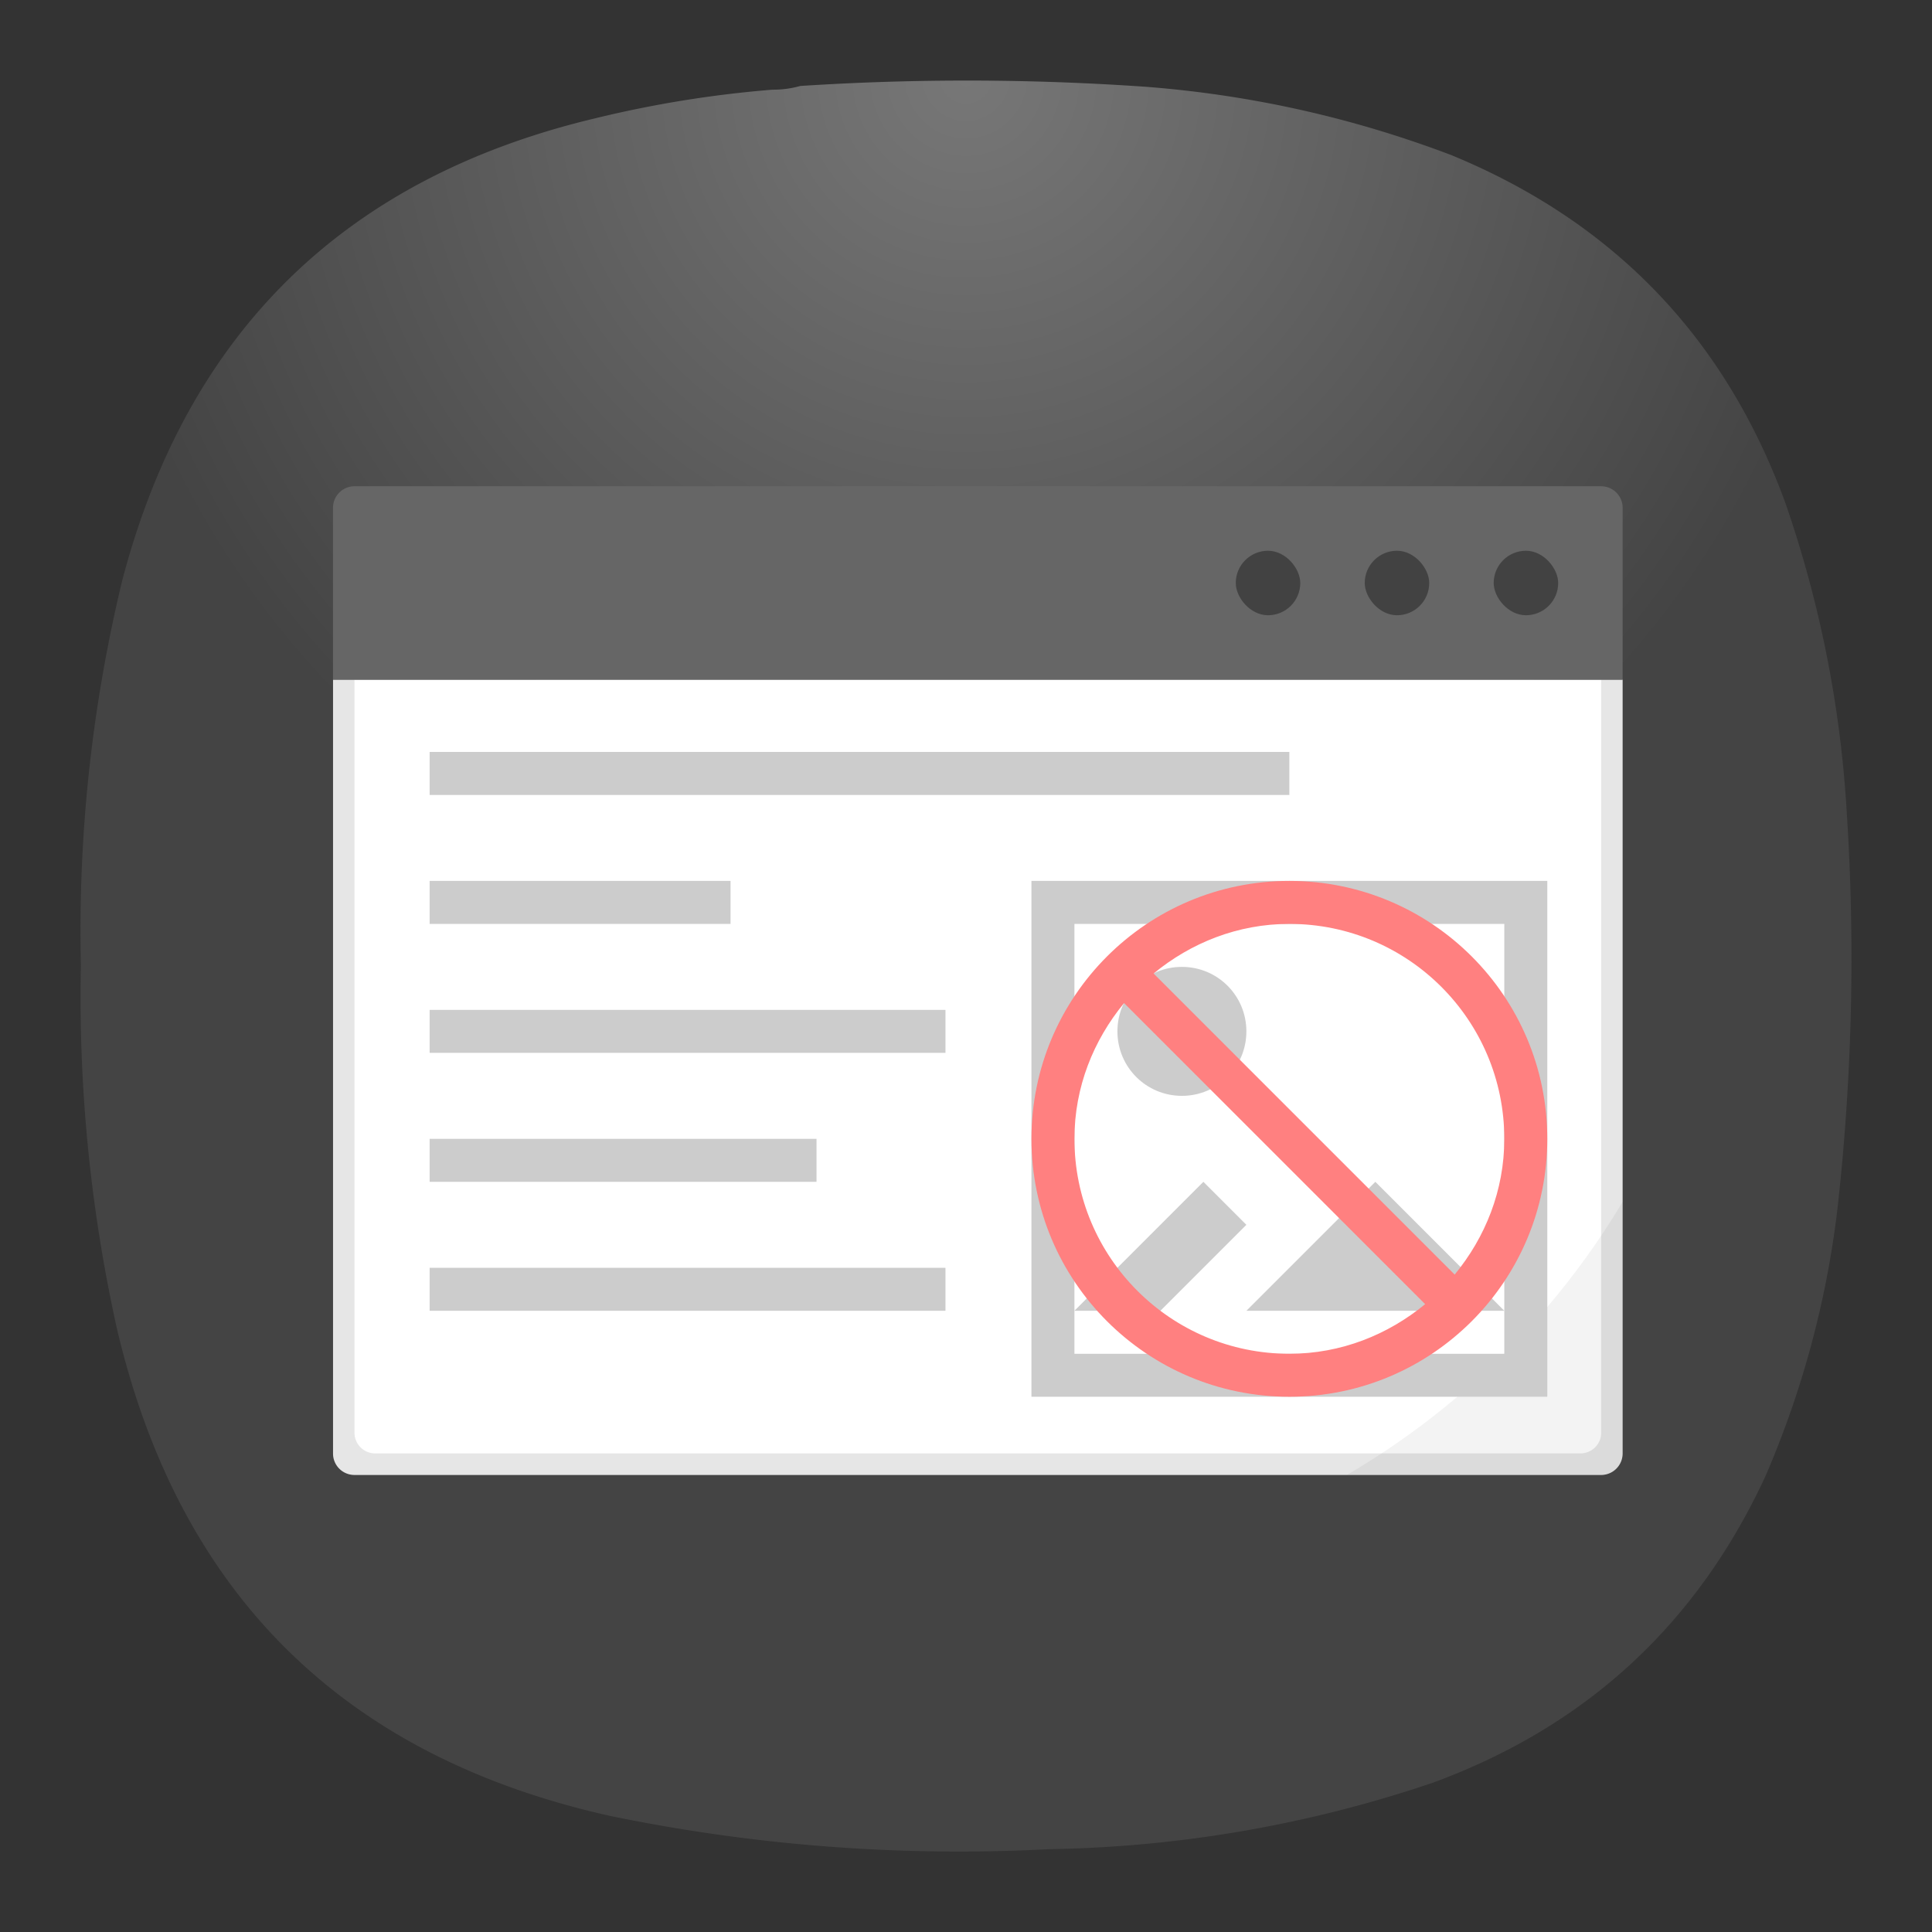 <svg xmlns="http://www.w3.org/2000/svg" width="24" height="24">
<rect width="100%" height="100%" fill="#333333" stroke="none"/>
<defs>
<radialGradient id="a" cx="0" cy="0" r="1" gradientTransform="matrix(0 11 -11 0 12 1)" gradientUnits="userSpaceOnUse">
<stop stop-color="#777"/>
<stop offset="1" stop-color="#444"/>
</radialGradient>
</defs>
<path fill="url(#a)" fill-rule="evenodd" d="M9.596 1.114q.18.001.344-.046a32 32 0 0 1 4.307.011q1.951.153 3.78.847 3.038 1.25 4.158 4.34.64 1.86.756 3.824a28 28 0 0 1-.115 4.923 11.9 11.9 0 0 1-.893 3.32q-1.276 2.764-4.135 3.813a15.6 15.6 0 0 1-4.766.825 21.4 21.4 0 0 1-5.452-.413q-4.967-1.106-6.128-6.056a19 19 0 0 1-.447-4.511 18.5 18.5 0 0 1 .515-4.786q1.217-4.629 5.877-5.736a14 14 0 0 1 2.199-.355" clip-rule="evenodd" style="fill:url(#a);stroke-width:1"/>
<g style="stroke-width:3.75">
<g stroke-width="14.176" transform="translate(-99.077 -125.537)scale(.267)">
<path fill="#fff" d="M386.57 501.8v35.997a.995.995 0 0 0 .998 1.002h58.002a1 1 0 0 0 .998-1.002v-36.001H386.57Z" style="stroke-width:14.176;paint-order:markers stroke fill"/>
<path d="M386.57 501.8v35.997a.995.995 0 0 0 .998 1.002h58.002a1 1 0 0 0 .998-1.002v-36.001h-.998v35.044c0 .53-.435.956-.968.956h-56.067a.96.96 0 0 1-.967-.956v-35.044h-1.002z" opacity=".1" style="stroke-width:14.176;paint-order:markers stroke fill"/>
<path fill="#666" d="M387.57 492.8a1 1 0 0 0-1.002 1.002v7.997h60.001v-7.997a1 1 0 0 0-.997-1.002z" style="stroke-width:14.176;paint-order:stroke markers fill"/>
<rect width="3.001" height="3.001" x="440.57" y="495.8" opacity=".35" ry="1.5" style="stroke-width:14.176;paint-order:stroke markers fill"/>
<rect width="3.001" height="3.001" x="434.57" y="495.8" opacity=".35" ry="1.5" style="stroke-width:14.176;paint-order:stroke markers fill"/>
<rect width="3.001" height="3.001" x="428.57" y="495.8" opacity=".35" ry="1.5" style="stroke-width:14.176;paint-order:stroke markers fill"/>
<path d="M446.57 526.09a36.3 36.3 0 0 1-12.828 12.707h11.83a1 1 0 0 0 .998-1.002z" opacity=".05" style="stroke-width:14.176;paint-order:markers stroke fill"/>
</g>
<path fill="#ccc" d="M7 22v2h40v-2zm0 6v2h14v-2zm28 0v24h24V28Zm2 2h20v20H37v-2zm0 18h4l4-4-2-2zm20 0-6-6-6 6zM42 32c-1.662 0-3 1.338-3 3s1.338 3 3 3 3-1.338 3-3-1.338-3-3-3M7 34v2h24v-2zm0 6v2h18v-2zm0 6v2h24v-2z" color="#000" style="stroke-width:3.75" transform="translate(3.468 3.467)scale(.267)"/>
<path fill="#ff8080" d="M47 28c-6.627 0-12 5.373-12 12s5.373 12 12 12 12-5.373 12-12-5.373-12-12-12m0 2c5.523 0 10 4.477 10 10 0 2.41-.888 4.59-2.309 6.316L40.683 32.308C42.41 30.888 44.59 30 47 30m-7.691 3.684 14.008 14.008C51.59 49.112 49.41 50 47 50c-5.523 0-10-4.477-10-10 0-2.41.889-4.59 2.309-6.316" color="#000" style="stroke-width:3.75" transform="translate(3.468 3.467)scale(.267)"/>
</g>
</svg>
